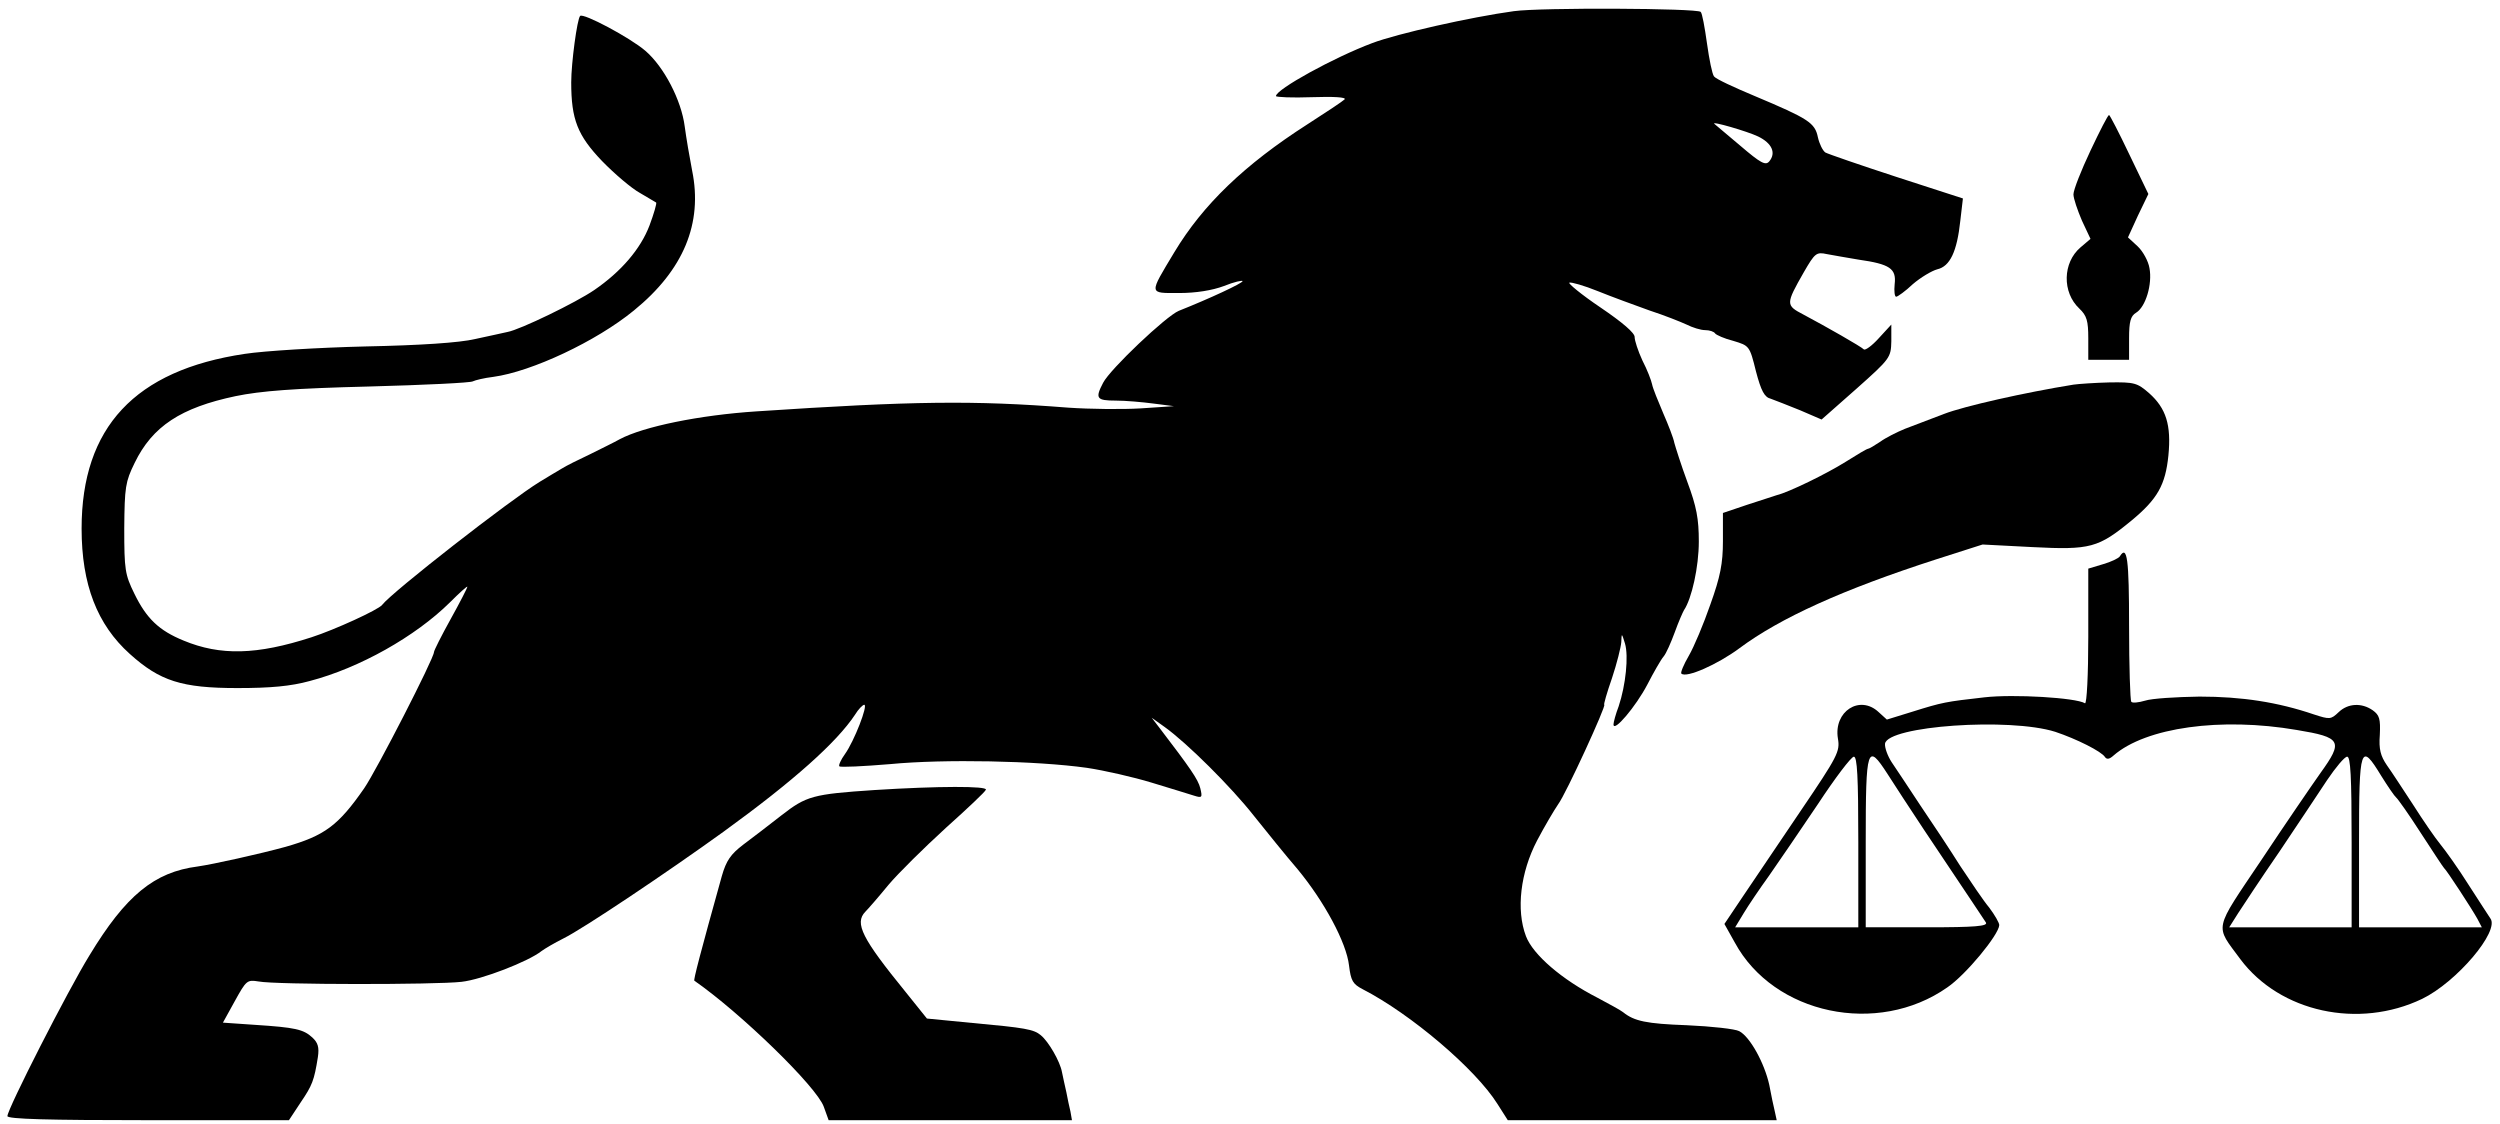 <?xml version="1.0" standalone="no"?>
<!DOCTYPE svg PUBLIC "-//W3C//DTD SVG 20010904//EN"
 "http://www.w3.org/TR/2001/REC-SVG-20010904/DTD/svg10.dtd">
<svg version="1.0" xmlns="http://www.w3.org/2000/svg"
 width="674pt" height="303pt" viewBox="0 0 674 303"
 preserveAspectRatio="xMidYMid meet">

<g transform="translate(0,303) scale(0.1,-0.1)"
fill="#000000" stroke="none">
<path d="M4082 3000 c-117 -16 -316 -61 -382 -86 -104 -39 -260 -125 -260
-143 0 -3 44 -5 97 -3 58 2 94 0 88 -6 -5 -5 -50 -35 -100 -67 -170 -109 -282
-217 -359 -345 -69 -115 -70 -110 13 -110 45 0 89 7 121 19 27 11 50 16 50 13
-1 -6 -89 -47 -172 -80 -34 -14 -185 -157 -204 -194 -22 -42 -18 -48 34 -48
26 0 72 -4 102 -8 l55 -7 -90 -6 c-49 -3 -137 -2 -195 2 -255 20 -419 18 -840
-10 -154 -10 -305 -41 -369 -75 -14 -8 -51 -26 -81 -41 -30 -14 -64 -31 -75
-38 -11 -6 -38 -23 -60 -36 -80 -49 -397 -296 -425 -332 -10 -13 -128 -67
-190 -87 -148 -48 -246 -50 -345 -9 -66 27 -100 59 -133 127 -25 51 -27 64
-27 176 1 111 3 125 28 176 48 99 125 149 272 180 68 14 157 21 360 26 149 4
275 10 280 14 6 3 30 9 55 12 103 14 278 96 379 179 134 109 186 235 157 377
-7 36 -16 89 -20 119 -9 71 -56 161 -106 204 -42 36 -168 103 -176 94 -8 -8
-24 -127 -24 -179 0 -100 17 -143 83 -212 34 -35 80 -74 102 -86 22 -13 42
-25 44 -26 2 -2 -6 -30 -18 -62 -24 -63 -76 -124 -149 -174 -48 -33 -200 -107
-234 -113 -12 -3 -51 -11 -87 -19 -42 -10 -148 -17 -296 -20 -126 -3 -273 -12
-325 -20 -296 -44 -440 -198 -440 -471 0 -151 42 -259 130 -338 81 -73 140
-92 290 -92 90 0 144 5 195 19 134 35 285 120 378 212 26 26 47 45 47 42 0 -3
-20 -42 -45 -87 -25 -45 -45 -85 -45 -89 0 -17 -155 -319 -188 -367 -70 -101
-107 -128 -212 -158 -69 -19 -195 -47 -237 -53 -117 -15 -194 -78 -292 -240
-58 -94 -221 -414 -221 -433 0 -8 110 -11 379 -11 l380 0 31 47 c32 47 37 60
47 123 4 27 0 39 -15 53 -24 22 -46 27 -154 34 l-87 6 32 58 c31 56 33 58 64
53 46 -9 477 -9 547 -1 55 6 181 55 216 83 8 6 35 22 59 34 53 26 281 179 432
288 189 137 305 241 354 315 9 15 21 27 25 27 11 0 -27 -98 -52 -133 -11 -15
-18 -31 -15 -33 3 -3 65 0 137 6 145 14 395 9 530 -10 47 -7 126 -25 175 -40
50 -15 101 -31 114 -35 22 -7 23 -5 17 20 -6 24 -27 54 -111 164 l-20 26 35
-25 c60 -43 179 -161 241 -240 33 -41 85 -106 117 -143 72 -87 132 -198 139
-260 5 -41 10 -50 37 -64 130 -67 304 -215 363 -309 l28 -44 363 0 362 0 -5
23 c-3 12 -10 45 -15 72 -13 59 -52 130 -81 145 -11 6 -74 13 -141 16 -110 4
-142 11 -172 35 -6 5 -37 22 -69 39 -96 49 -174 116 -193 166 -27 71 -15 172
30 258 20 38 46 82 57 98 21 28 131 268 124 268 -2 0 7 32 21 72 13 39 24 83
25 97 1 25 1 25 10 -4 10 -34 2 -112 -17 -169 -8 -21 -14 -43 -14 -49 0 -23
60 48 91 107 17 33 37 68 44 76 7 8 20 38 30 65 10 28 22 55 25 60 21 31 40
117 40 185 0 61 -6 94 -31 161 -17 46 -32 94 -35 105 -2 12 -16 48 -30 80 -14
33 -28 67 -30 78 -2 10 -13 39 -26 64 -12 26 -21 54 -21 63 1 11 -33 40 -92
80 -52 35 -89 66 -84 67 5 2 40 -8 77 -23 37 -15 100 -38 139 -52 40 -13 85
-31 100 -38 16 -8 38 -15 50 -15 12 0 24 -4 27 -9 3 -4 25 -14 49 -20 43 -13
44 -13 61 -82 14 -53 23 -70 40 -74 11 -4 47 -18 79 -31 l58 -25 94 83 c91 81
93 84 94 128 l0 45 -34 -37 c-18 -20 -36 -33 -40 -30 -8 8 -101 61 -163 94
-48 25 -48 28 1 114 30 52 34 55 62 49 17 -3 55 -10 86 -15 84 -12 102 -24 97
-66 -2 -19 0 -34 4 -34 4 0 25 15 45 34 21 18 51 36 66 40 34 8 53 47 62 131
l7 60 -179 58 c-98 32 -185 62 -192 66 -7 5 -16 23 -20 41 -8 39 -25 50 -170
111 -55 23 -105 46 -110 53 -5 6 -13 46 -19 89 -6 43 -13 82 -17 85 -10 10
-431 12 -503 2z m658 -338 c37 -18 49 -44 30 -67 -10 -12 -23 -5 -78 42 -37
31 -68 57 -70 59 -11 9 89 -20 118 -34z"/>
<path d="M5636 2624 c-25 -53 -46 -106 -46 -118 0 -11 11 -43 23 -71 l23 -49
-27 -23 c-48 -41 -50 -121 -3 -165 20 -19 24 -33 24 -80 l0 -58 55 0 55 0 0
58 c0 45 4 60 19 69 26 16 44 77 36 120 -3 19 -18 46 -32 59 l-26 24 27 59 28
58 -51 106 c-28 59 -53 107 -55 107 -3 0 -25 -43 -50 -96z"/>
<path d="M5590 1993 c-130 -21 -295 -58 -349 -79 -36 -14 -84 -32 -105 -40
-22 -9 -52 -24 -67 -35 -15 -10 -30 -19 -33 -19 -3 0 -30 -16 -60 -35 -51 -32
-153 -82 -186 -90 -8 -3 -44 -14 -80 -26 l-65 -22 0 -76 c0 -60 -7 -96 -34
-171 -18 -52 -44 -114 -58 -138 -14 -24 -23 -46 -20 -48 13 -13 98 25 156 68
110 82 280 159 531 240 l125 40 135 -7 c156 -8 177 -2 267 72 70 58 91 96 99
175 8 82 -6 127 -52 168 -32 28 -40 30 -107 29 -40 -1 -83 -4 -97 -6z"/>
<path d="M5715 1530 c-3 -5 -24 -15 -45 -21 l-40 -12 0 -184 c0 -101 -4 -182
-9 -179 -24 15 -192 25 -271 16 -105 -12 -112 -13 -195 -39 l-68 -21 -22 20
c-51 48 -122 2 -110 -71 6 -35 0 -47 -101 -196 -59 -87 -129 -191 -156 -231
l-49 -73 28 -50 c105 -194 385 -253 573 -121 50 34 139 142 140 168 0 6 -12
27 -27 47 -16 19 -50 70 -78 112 -27 43 -76 117 -108 164 -31 47 -66 100 -77
116 -11 17 -19 39 -18 50 7 48 336 71 459 32 57 -19 125 -53 134 -68 5 -7 12
-6 23 4 87 76 290 104 494 69 121 -20 126 -30 64 -116 -24 -34 -96 -139 -159
-234 -131 -195 -126 -174 -57 -268 107 -143 319 -189 490 -107 93 45 210 183
184 217 -5 7 -31 48 -59 91 -27 43 -62 92 -76 109 -14 17 -47 65 -73 106 -27
41 -58 89 -71 107 -17 25 -22 43 -19 82 2 43 -1 53 -19 66 -30 21 -67 19 -92
-5 -21 -20 -24 -20 -67 -6 -97 33 -194 48 -308 48 -63 -1 -129 -5 -147 -11
-17 -5 -34 -7 -37 -3 -3 3 -6 95 -6 204 0 181 -5 220 -25 188z m-705 -770 l0
-230 -166 0 -166 0 23 38 c12 20 43 66 69 102 25 36 84 122 131 192 46 70 90
128 97 128 9 0 12 -53 12 -230z m79 183 c17 -27 61 -94 98 -150 138 -206 159
-238 167 -250 6 -10 -29 -13 -158 -13 l-166 0 0 230 c0 258 4 268 59 183z
m1251 -183 l0 -230 -165 0 -165 0 24 38 c13 20 63 96 112 167 48 72 106 158
128 192 23 34 47 63 54 63 9 0 12 -52 12 -230z m80 178 c18 -29 36 -55 40 -58
4 -3 34 -45 66 -95 32 -49 60 -92 63 -95 8 -7 75 -110 90 -137 l12 -23 -166 0
-165 0 0 230 c0 259 4 270 60 178z"/>
<path d="M2357 900 c-166 -11 -183 -16 -250 -68 -33 -26 -79 -61 -103 -79 -34
-26 -46 -43 -58 -85 -58 -208 -77 -281 -74 -282 125 -87 330 -286 349 -340
l13 -36 328 0 328 0 -4 23 c-3 12 -8 36 -11 52 -4 17 -9 41 -12 55 -5 28 -36
82 -57 99 -19 16 -42 20 -184 33 l-123 12 -57 71 c-118 145 -139 186 -109 217
7 7 35 39 62 72 27 32 97 101 155 154 58 52 107 98 108 103 4 10 -127 10 -301
-1z"/>
</g>
</svg>
